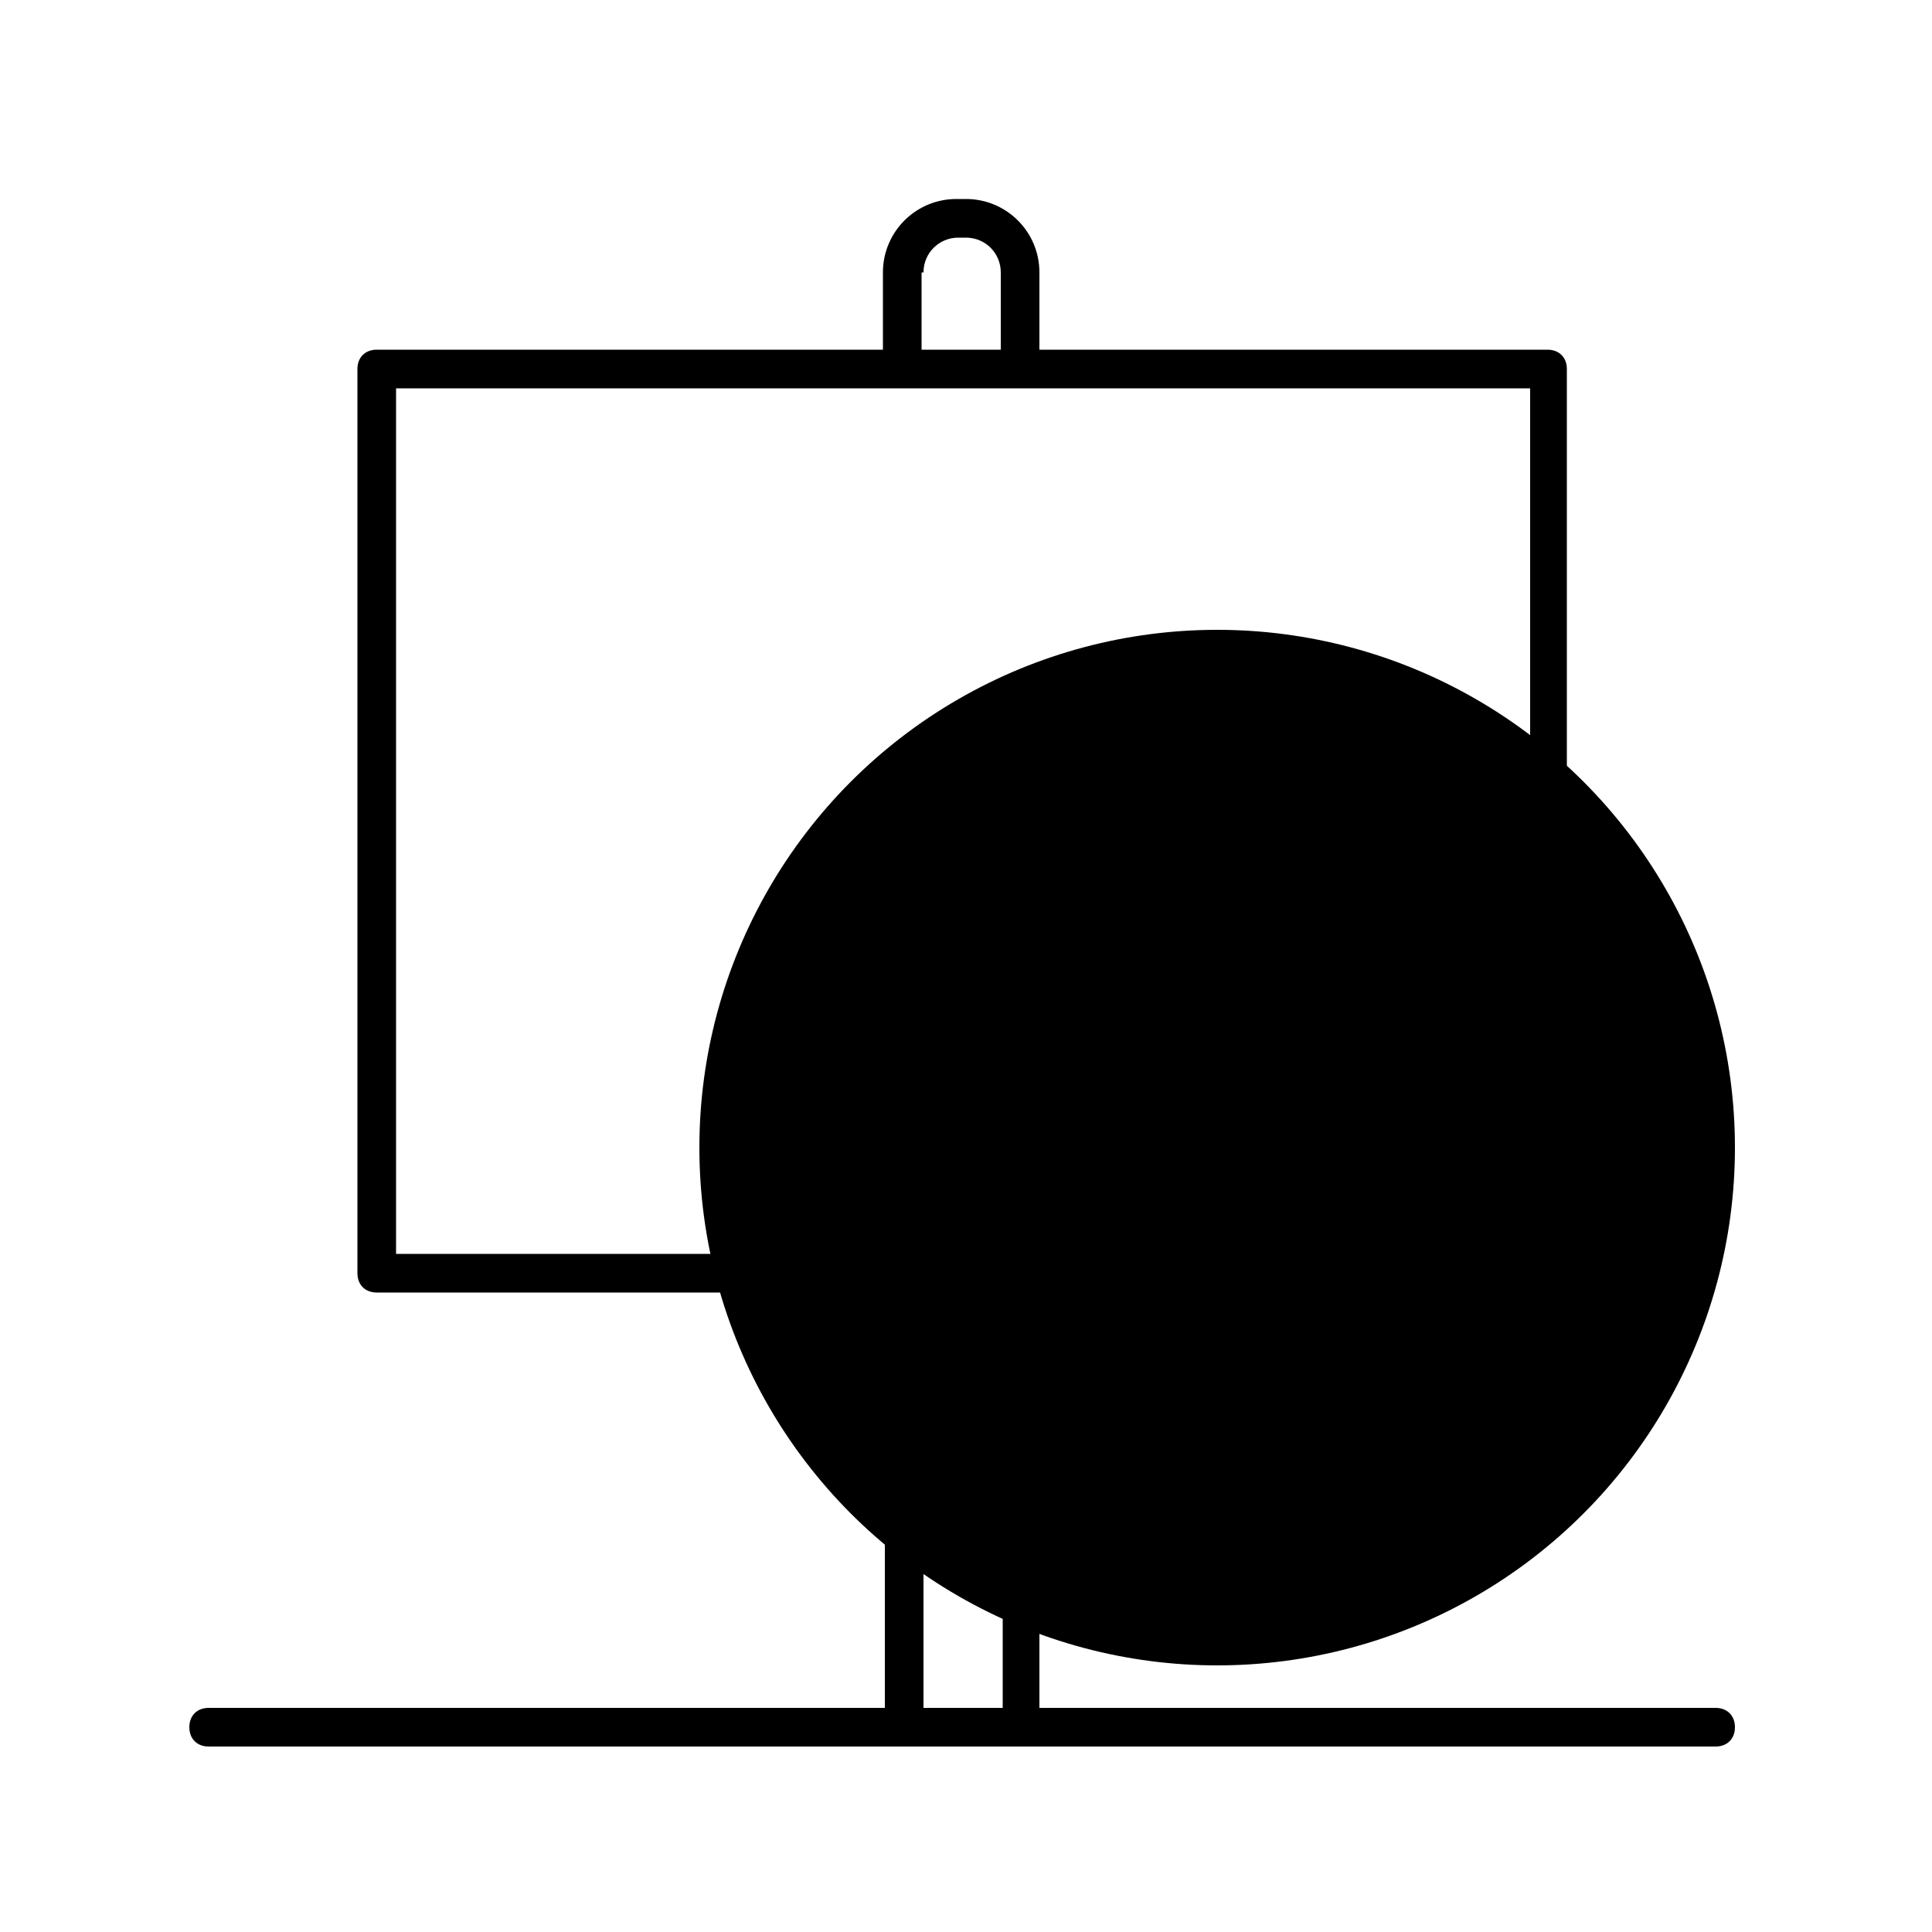<svg height='100px' width='100px'  fill="#000000" xmlns="http://www.w3.org/2000/svg" xmlns:xlink="http://www.w3.org/1999/xlink" version="1.1" x="0px" y="0px" viewBox="0 0 100 100" style="enable-background:new 0 0 100 100;" xml:space="preserve">>
<path d="M10.8,90.4h78c0.6,0,1-0.4,1-1s-0.4-1-1-1h-35V66.9h26.3c0.6,0,1-0.4,1-1V19.1c0-0.6-0.4-1-1-1H53.8v-4
	c0-2.1-1.7-3.8-3.8-3.8h-0.5c-2.1,0-3.8,1.7-3.8,3.8v4H19.5c-0.6,0-1,0.4-1,1v46.8c0,0.6,0.4,1,1,1h26.3v21.5h-35c-0.6,0-1,0.4-1,1
	S10.2,90.4,10.8,90.4z M47.8,14.1c0-1,0.8-1.8,1.8-1.8H50c1,0,1.8,0.8,1.8,1.8v4h-4.1V14.1L47.8,14.1z M20.5,20.1h58.7v44.8H20.5
	V20.1z M47.8,66.9h4.1v21.5h-4.1V66.9z"/>
<g>
	<circle class="st0" cx="63" cy="59.4" r="26.8"/>
	<g>
		<line class="st1" x1="63" y1="46.8" x2="63" y2="72"/>
		<line class="st1" x1="50.3" y1="59.4" x2="75.6" y2="59.4"/>
	</g>
</g>
</svg>
